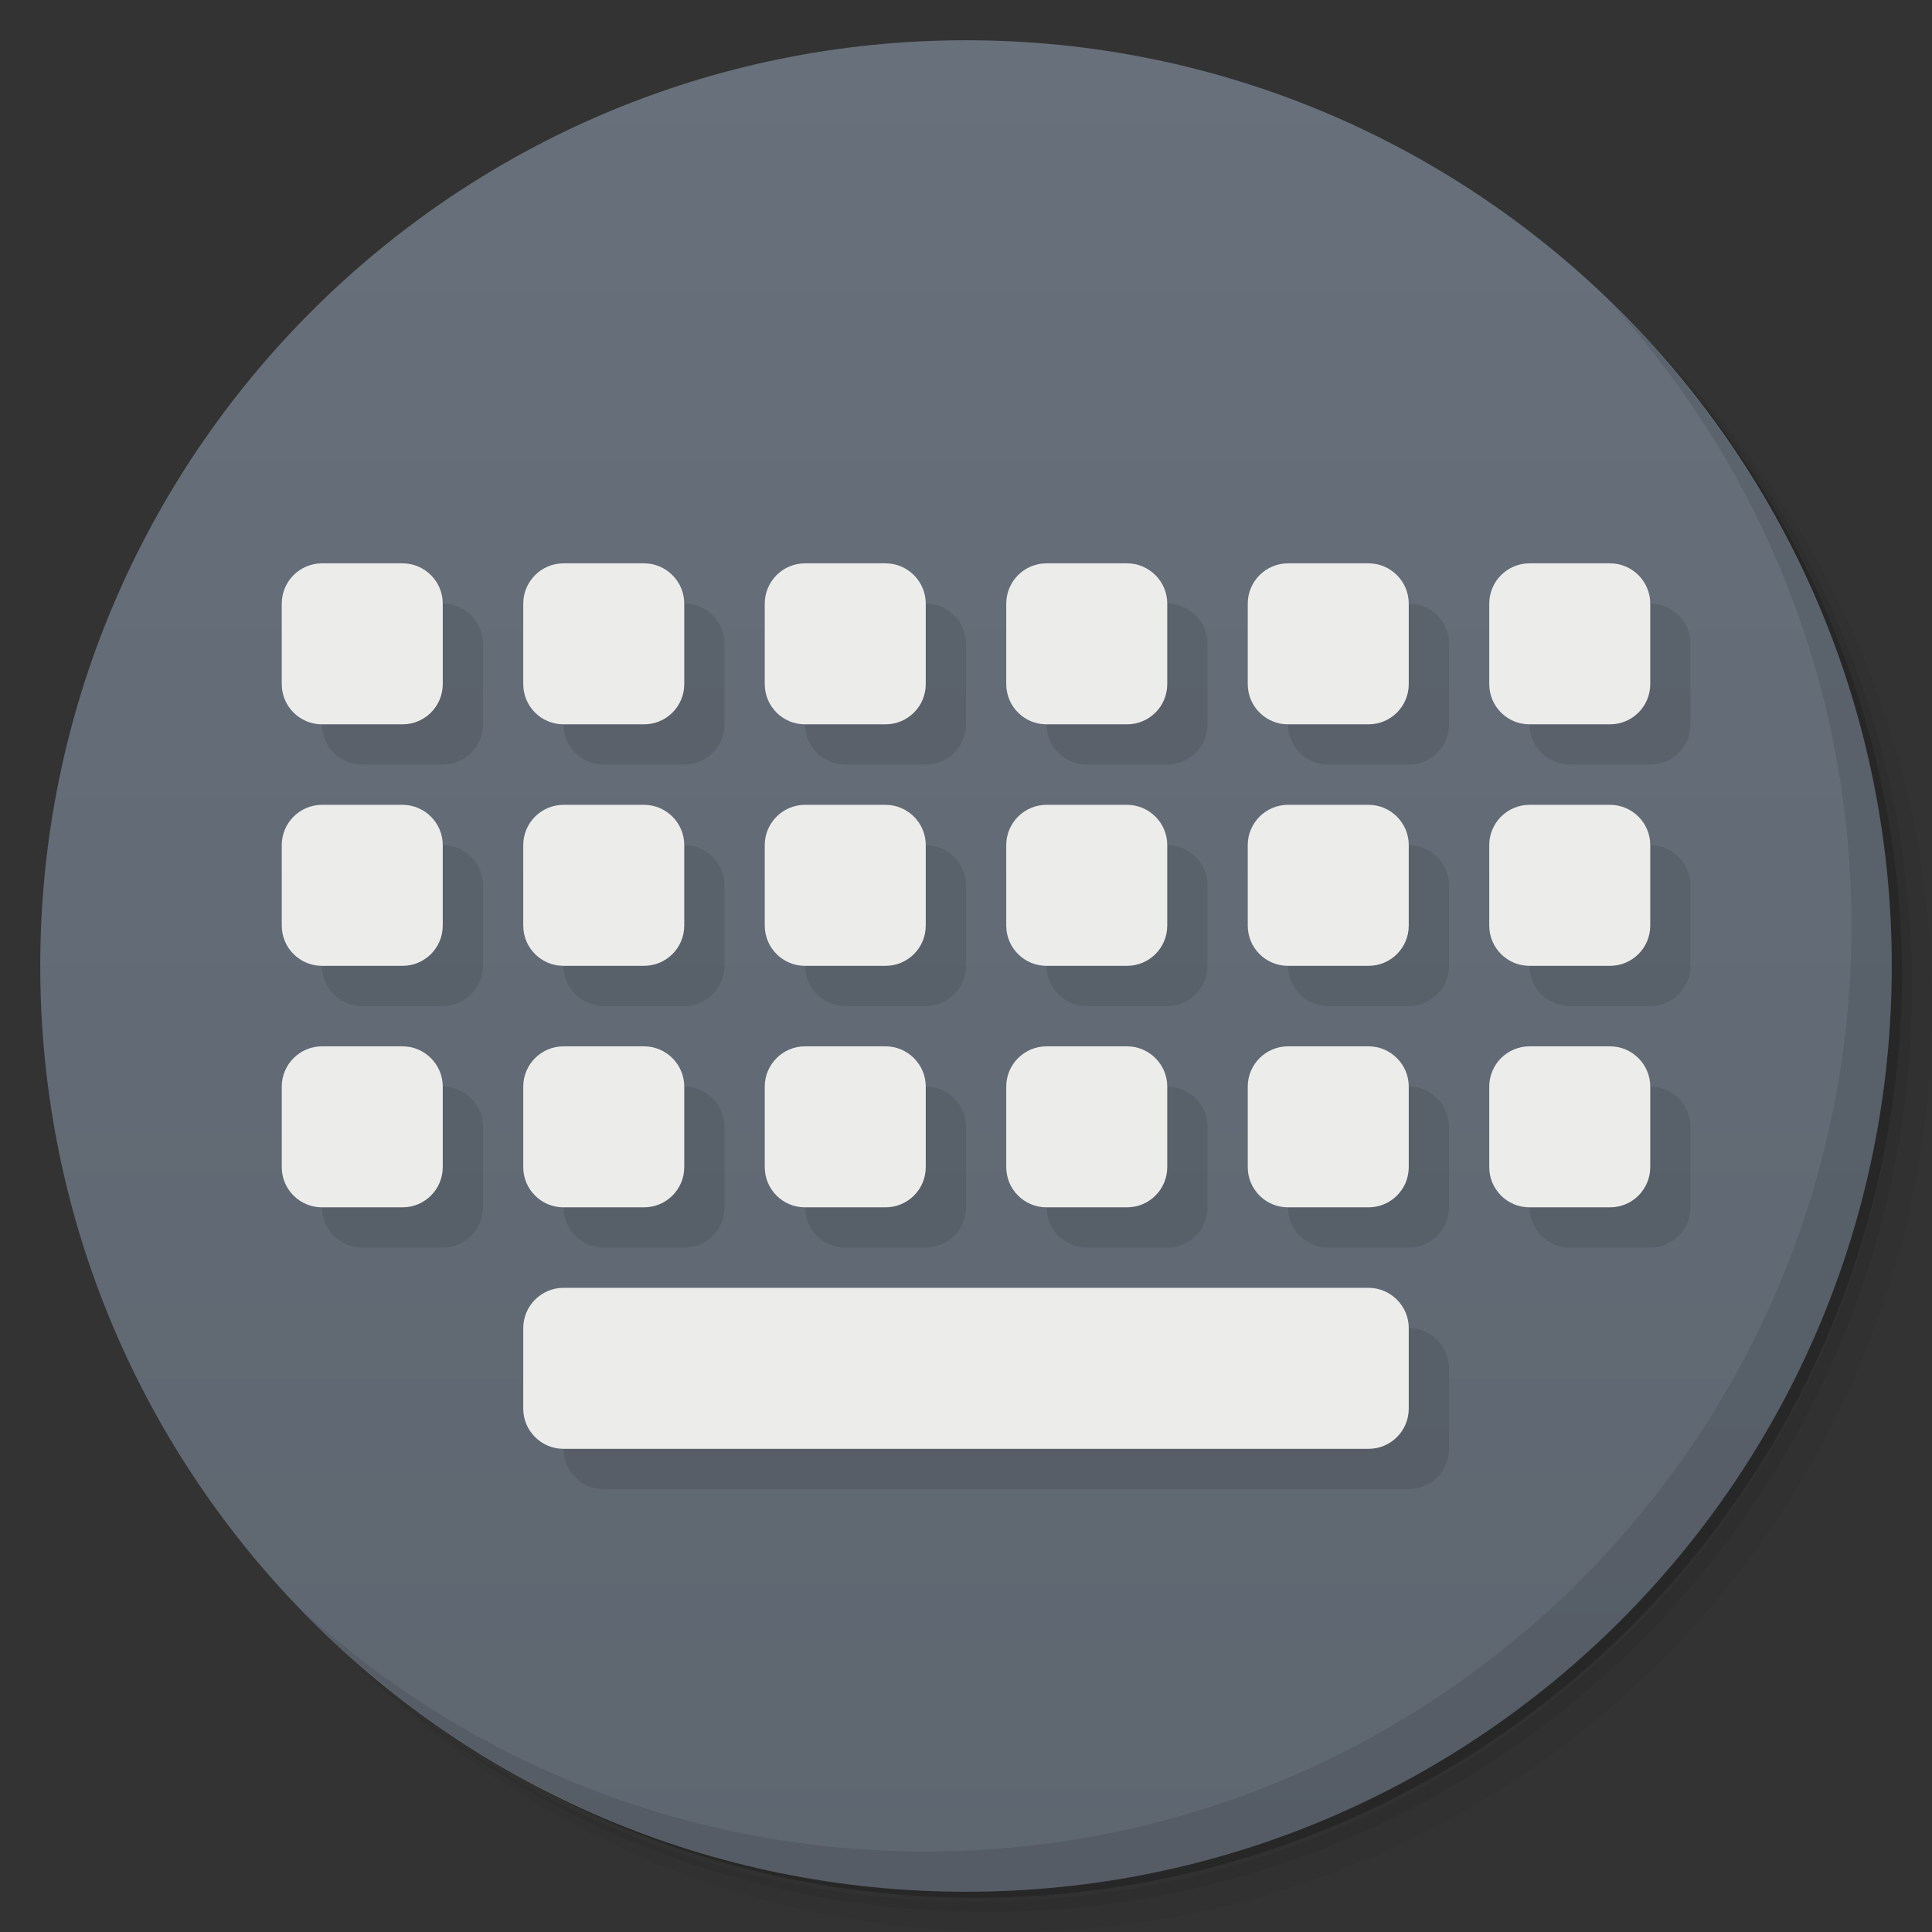 <svg xmlns="http://www.w3.org/2000/svg" viewBox="0 0 48 48">
 <rect x="0" y="0" width="48" height="48" fill="#333333" stroke="none"/>
 <defs>
  <linearGradient id="linearGradient3764" x1="1" x2="47" gradientUnits="userSpaceOnUse" gradientTransform="matrix(0,-1,1,0,-1.5e-6,48)">
   <stop style="stop-color:#5e6670;stop-opacity:1"/>
   <stop offset="1" style="stop-color:#67707b;stop-opacity:1"/>
  </linearGradient>
 </defs>
 <g>
  <path d="m 36.31 5 c 5.859 4.062 9.688 10.831 9.688 18.5 c 0 12.426 -10.07 22.5 -22.5 22.5 c -7.669 0 -14.438 -3.828 -18.5 -9.688 c 1.037 1.822 2.306 3.499 3.781 4.969 c 4.085 3.712 9.514 5.969 15.469 5.969 c 12.703 0 23 -10.298 23 -23 c 0 -5.954 -2.256 -11.384 -5.969 -15.469 c -1.469 -1.475 -3.147 -2.744 -4.969 -3.781 z m 4.969 3.781 c 3.854 4.113 6.219 9.637 6.219 15.719 c 0 12.703 -10.297 23 -23 23 c -6.081 0 -11.606 -2.364 -15.719 -6.219 c 4.16 4.144 9.883 6.719 16.219 6.719 c 12.703 0 23 -10.298 23 -23 c 0 -6.335 -2.575 -12.06 -6.719 -16.219 z" style="opacity:0.05"/>
  <path d="m 41.28 8.781 c 3.712 4.085 5.969 9.514 5.969 15.469 c 0 12.703 -10.297 23 -23 23 c -5.954 0 -11.384 -2.256 -15.469 -5.969 c 4.113 3.854 9.637 6.219 15.719 6.219 c 12.703 0 23 -10.298 23 -23 c 0 -6.081 -2.364 -11.606 -6.219 -15.719 z" style="opacity:0.1"/>
  <path d="m 31.25 2.375 c 8.615 3.154 14.75 11.417 14.75 21.13 c 0 12.426 -10.07 22.5 -22.5 22.5 c -9.708 0 -17.971 -6.135 -21.12 -14.75 a 23 23 0 0 0 44.875 -7 a 23 23 0 0 0 -16 -21.875 z" style="opacity:0.2"/>
 </g>
 <g>
  <path d="m 24 1 c 12.703 0 23 10.297 23 23 c 0 12.703 -10.297 23 -23 23 -12.703 0 -23 -10.297 -23 -23 0 -12.703 10.297 -23 23 -23 z" style="fill:url(#linearGradient3764);fill-opacity:1"/>
 </g>
 <g>
  <g>
   <g transform="translate(1,1)">
    <g style="opacity:0.1">
     <!-- color: #67707b -->
     <g>
      <path d="m 8 13.996 l 2 0 c 0.551 0 1 0.449 1 1 l 0 2 c 0 0.555 -0.449 1 -1 1 l -2 0 c -0.551 0 -1 -0.445 -1 -1 l 0 -2 c 0 -0.551 0.449 -1 1 -1 m 0 0" style="fill:#000;fill-opacity:1;stroke:none;fill-rule:nonzero"/>
      <path d="m 14 13.996 l 2 0 c 0.551 0 1 0.449 1 1 l 0 2 c 0 0.555 -0.449 1 -1 1 l -2 0 c -0.551 0 -1 -0.445 -1 -1 l 0 -2 c 0 -0.551 0.449 -1 1 -1 m 0 0" style="fill:#000;fill-opacity:1;stroke:none;fill-rule:nonzero"/>
      <path d="m 20 13.996 l 2 0 c 0.551 0 1 0.449 1 1 l 0 2 c 0 0.555 -0.449 1 -1 1 l -2 0 c -0.551 0 -1 -0.445 -1 -1 l 0 -2 c 0 -0.551 0.449 -1 1 -1 m 0 0" style="fill:#000;fill-opacity:1;stroke:none;fill-rule:nonzero"/>
      <path d="m 26 13.996 l 2 0 c 0.551 0 1 0.449 1 1 l 0 2 c 0 0.555 -0.449 1 -1 1 l -2 0 c -0.551 0 -1 -0.445 -1 -1 l 0 -2 c 0 -0.551 0.449 -1 1 -1 m 0 0" style="fill:#000;fill-opacity:1;stroke:none;fill-rule:nonzero"/>
      <path d="m 32 13.996 l 2 0 c 0.551 0 1 0.449 1 1 l 0 2 c 0 0.555 -0.449 1 -1 1 l -2 0 c -0.551 0 -1 -0.445 -1 -1 l 0 -2 c 0 -0.551 0.449 -1 1 -1 m 0 0" style="fill:#000;fill-opacity:1;stroke:none;fill-rule:nonzero"/>
      <path d="m 38 13.996 l 2 0 c 0.551 0 1 0.449 1 1 l 0 2 c 0 0.555 -0.449 1 -1 1 l -2 0 c -0.551 0 -1 -0.445 -1 -1 l 0 -2 c 0 -0.551 0.449 -1 1 -1 m 0 0" style="fill:#000;fill-opacity:1;stroke:none;fill-rule:nonzero"/>
      <path d="m 8 19.996 l 2 0 c 0.551 0 1 0.449 1 1 l 0 2 c 0 0.555 -0.449 1 -1 1 l -2 0 c -0.551 0 -1 -0.445 -1 -1 l 0 -2 c 0 -0.551 0.449 -1 1 -1 m 0 0" style="fill:#000;fill-opacity:1;stroke:none;fill-rule:nonzero"/>
      <path d="m 14 19.996 l 2 0 c 0.551 0 1 0.449 1 1 l 0 2 c 0 0.555 -0.449 1 -1 1 l -2 0 c -0.551 0 -1 -0.445 -1 -1 l 0 -2 c 0 -0.551 0.449 -1 1 -1 m 0 0" style="fill:#000;fill-opacity:1;stroke:none;fill-rule:nonzero"/>
      <path d="m 20 19.996 l 2 0 c 0.551 0 1 0.449 1 1 l 0 2 c 0 0.555 -0.449 1 -1 1 l -2 0 c -0.551 0 -1 -0.445 -1 -1 l 0 -2 c 0 -0.551 0.449 -1 1 -1 m 0 0" style="fill:#000;fill-opacity:1;stroke:none;fill-rule:nonzero"/>
      <path d="m 26 19.996 l 2 0 c 0.551 0 1 0.449 1 1 l 0 2 c 0 0.555 -0.449 1 -1 1 l -2 0 c -0.551 0 -1 -0.445 -1 -1 l 0 -2 c 0 -0.551 0.449 -1 1 -1 m 0 0" style="fill:#000;fill-opacity:1;stroke:none;fill-rule:nonzero"/>
      <path d="m 32 19.996 l 2 0 c 0.551 0 1 0.449 1 1 l 0 2 c 0 0.555 -0.449 1 -1 1 l -2 0 c -0.551 0 -1 -0.445 -1 -1 l 0 -2 c 0 -0.551 0.449 -1 1 -1 m 0 0" style="fill:#000;fill-opacity:1;stroke:none;fill-rule:nonzero"/>
      <path d="m 38 19.996 l 2 0 c 0.551 0 1 0.449 1 1 l 0 2 c 0 0.555 -0.449 1 -1 1 l -2 0 c -0.551 0 -1 -0.445 -1 -1 l 0 -2 c 0 -0.551 0.449 -1 1 -1 m 0 0" style="fill:#000;fill-opacity:1;stroke:none;fill-rule:nonzero"/>
      <path d="m 8 25.996 l 2 0 c 0.551 0 1 0.449 1 1 l 0 2 c 0 0.555 -0.449 1 -1 1 l -2 0 c -0.551 0 -1 -0.445 -1 -1 l 0 -2 c 0 -0.551 0.449 -1 1 -1 m 0 0" style="fill:#000;fill-opacity:1;stroke:none;fill-rule:nonzero"/>
      <path d="m 14 25.996 l 2 0 c 0.551 0 1 0.449 1 1 l 0 2 c 0 0.555 -0.449 1 -1 1 l -2 0 c -0.551 0 -1 -0.445 -1 -1 l 0 -2 c 0 -0.551 0.449 -1 1 -1 m 0 0" style="fill:#000;fill-opacity:1;stroke:none;fill-rule:nonzero"/>
      <path d="m 20 25.996 l 2 0 c 0.551 0 1 0.449 1 1 l 0 2 c 0 0.555 -0.449 1 -1 1 l -2 0 c -0.551 0 -1 -0.445 -1 -1 l 0 -2 c 0 -0.551 0.449 -1 1 -1 m 0 0" style="fill:#000;fill-opacity:1;stroke:none;fill-rule:nonzero"/>
      <path d="m 26 25.996 l 2 0 c 0.551 0 1 0.449 1 1 l 0 2 c 0 0.555 -0.449 1 -1 1 l -2 0 c -0.551 0 -1 -0.445 -1 -1 l 0 -2 c 0 -0.551 0.449 -1 1 -1 m 0 0" style="fill:#000;fill-opacity:1;stroke:none;fill-rule:nonzero"/>
      <path d="m 32 25.996 l 2 0 c 0.551 0 1 0.449 1 1 l 0 2 c 0 0.555 -0.449 1 -1 1 l -2 0 c -0.551 0 -1 -0.445 -1 -1 l 0 -2 c 0 -0.551 0.449 -1 1 -1 m 0 0" style="fill:#000;fill-opacity:1;stroke:none;fill-rule:nonzero"/>
      <path d="m 38 25.996 l 2 0 c 0.551 0 1 0.449 1 1 l 0 2 c 0 0.555 -0.449 1 -1 1 l -2 0 c -0.551 0 -1 -0.445 -1 -1 l 0 -2 c 0 -0.551 0.449 -1 1 -1 m 0 0" style="fill:#000;fill-opacity:1;stroke:none;fill-rule:nonzero"/>
      <path d="m 14 31.996 l 20 0 c 0.551 0 1 0.449 1 1 l 0 2 c 0 0.555 -0.449 1 -1 1 l -20 0 c -0.551 0 -1 -0.445 -1 -1 l 0 -2 c 0 -0.551 0.449 -1 1 -1 m 0 0" style="fill:#000;fill-opacity:1;stroke:none;fill-rule:nonzero"/>
     </g>
    </g>
   </g>
  </g>
 </g>
 <g>
  <g>
   <!-- color: #67707b -->
   <g>
    <path d="m 8 13.996 l 2 0 c 0.551 0 1 0.449 1 1 l 0 2 c 0 0.555 -0.449 1 -1 1 l -2 0 c -0.551 0 -1 -0.445 -1 -1 l 0 -2 c 0 -0.551 0.449 -1 1 -1 m 0 0" style="fill:#ececeb;fill-opacity:1;stroke:none;fill-rule:nonzero"/>
    <path d="m 14 13.996 l 2 0 c 0.551 0 1 0.449 1 1 l 0 2 c 0 0.555 -0.449 1 -1 1 l -2 0 c -0.551 0 -1 -0.445 -1 -1 l 0 -2 c 0 -0.551 0.449 -1 1 -1 m 0 0" style="fill:#ececeb;fill-opacity:1;stroke:none;fill-rule:nonzero"/>
    <path d="m 20 13.996 l 2 0 c 0.551 0 1 0.449 1 1 l 0 2 c 0 0.555 -0.449 1 -1 1 l -2 0 c -0.551 0 -1 -0.445 -1 -1 l 0 -2 c 0 -0.551 0.449 -1 1 -1 m 0 0" style="fill:#ececeb;fill-opacity:1;stroke:none;fill-rule:nonzero"/>
    <path d="m 26 13.996 l 2 0 c 0.551 0 1 0.449 1 1 l 0 2 c 0 0.555 -0.449 1 -1 1 l -2 0 c -0.551 0 -1 -0.445 -1 -1 l 0 -2 c 0 -0.551 0.449 -1 1 -1 m 0 0" style="fill:#ececeb;fill-opacity:1;stroke:none;fill-rule:nonzero"/>
    <path d="m 32 13.996 l 2 0 c 0.551 0 1 0.449 1 1 l 0 2 c 0 0.555 -0.449 1 -1 1 l -2 0 c -0.551 0 -1 -0.445 -1 -1 l 0 -2 c 0 -0.551 0.449 -1 1 -1 m 0 0" style="fill:#ececeb;fill-opacity:1;stroke:none;fill-rule:nonzero"/>
    <path d="m 38 13.996 l 2 0 c 0.551 0 1 0.449 1 1 l 0 2 c 0 0.555 -0.449 1 -1 1 l -2 0 c -0.551 0 -1 -0.445 -1 -1 l 0 -2 c 0 -0.551 0.449 -1 1 -1 m 0 0" style="fill:#ececeb;fill-opacity:1;stroke:none;fill-rule:nonzero"/>
    <path d="m 8 19.996 l 2 0 c 0.551 0 1 0.449 1 1 l 0 2 c 0 0.555 -0.449 1 -1 1 l -2 0 c -0.551 0 -1 -0.445 -1 -1 l 0 -2 c 0 -0.551 0.449 -1 1 -1 m 0 0" style="fill:#ececeb;fill-opacity:1;stroke:none;fill-rule:nonzero"/>
    <path d="m 14 19.996 l 2 0 c 0.551 0 1 0.449 1 1 l 0 2 c 0 0.555 -0.449 1 -1 1 l -2 0 c -0.551 0 -1 -0.445 -1 -1 l 0 -2 c 0 -0.551 0.449 -1 1 -1 m 0 0" style="fill:#ececeb;fill-opacity:1;stroke:none;fill-rule:nonzero"/>
    <path d="m 20 19.996 l 2 0 c 0.551 0 1 0.449 1 1 l 0 2 c 0 0.555 -0.449 1 -1 1 l -2 0 c -0.551 0 -1 -0.445 -1 -1 l 0 -2 c 0 -0.551 0.449 -1 1 -1 m 0 0" style="fill:#ececeb;fill-opacity:1;stroke:none;fill-rule:nonzero"/>
    <path d="m 26 19.996 l 2 0 c 0.551 0 1 0.449 1 1 l 0 2 c 0 0.555 -0.449 1 -1 1 l -2 0 c -0.551 0 -1 -0.445 -1 -1 l 0 -2 c 0 -0.551 0.449 -1 1 -1 m 0 0" style="fill:#ececeb;fill-opacity:1;stroke:none;fill-rule:nonzero"/>
    <path d="m 32 19.996 l 2 0 c 0.551 0 1 0.449 1 1 l 0 2 c 0 0.555 -0.449 1 -1 1 l -2 0 c -0.551 0 -1 -0.445 -1 -1 l 0 -2 c 0 -0.551 0.449 -1 1 -1 m 0 0" style="fill:#ececeb;fill-opacity:1;stroke:none;fill-rule:nonzero"/>
    <path d="m 38 19.996 l 2 0 c 0.551 0 1 0.449 1 1 l 0 2 c 0 0.555 -0.449 1 -1 1 l -2 0 c -0.551 0 -1 -0.445 -1 -1 l 0 -2 c 0 -0.551 0.449 -1 1 -1 m 0 0" style="fill:#ececeb;fill-opacity:1;stroke:none;fill-rule:nonzero"/>
    <path d="m 8 25.996 l 2 0 c 0.551 0 1 0.449 1 1 l 0 2 c 0 0.555 -0.449 1 -1 1 l -2 0 c -0.551 0 -1 -0.445 -1 -1 l 0 -2 c 0 -0.551 0.449 -1 1 -1 m 0 0" style="fill:#ececeb;fill-opacity:1;stroke:none;fill-rule:nonzero"/>
    <path d="m 14 25.996 l 2 0 c 0.551 0 1 0.449 1 1 l 0 2 c 0 0.555 -0.449 1 -1 1 l -2 0 c -0.551 0 -1 -0.445 -1 -1 l 0 -2 c 0 -0.551 0.449 -1 1 -1 m 0 0" style="fill:#ececeb;fill-opacity:1;stroke:none;fill-rule:nonzero"/>
    <path d="m 20 25.996 l 2 0 c 0.551 0 1 0.449 1 1 l 0 2 c 0 0.555 -0.449 1 -1 1 l -2 0 c -0.551 0 -1 -0.445 -1 -1 l 0 -2 c 0 -0.551 0.449 -1 1 -1 m 0 0" style="fill:#ececeb;fill-opacity:1;stroke:none;fill-rule:nonzero"/>
    <path d="m 26 25.996 l 2 0 c 0.551 0 1 0.449 1 1 l 0 2 c 0 0.555 -0.449 1 -1 1 l -2 0 c -0.551 0 -1 -0.445 -1 -1 l 0 -2 c 0 -0.551 0.449 -1 1 -1 m 0 0" style="fill:#ececeb;fill-opacity:1;stroke:none;fill-rule:nonzero"/>
    <path d="m 32 25.996 l 2 0 c 0.551 0 1 0.449 1 1 l 0 2 c 0 0.555 -0.449 1 -1 1 l -2 0 c -0.551 0 -1 -0.445 -1 -1 l 0 -2 c 0 -0.551 0.449 -1 1 -1 m 0 0" style="fill:#ececeb;fill-opacity:1;stroke:none;fill-rule:nonzero"/>
    <path d="m 38 25.996 l 2 0 c 0.551 0 1 0.449 1 1 l 0 2 c 0 0.555 -0.449 1 -1 1 l -2 0 c -0.551 0 -1 -0.445 -1 -1 l 0 -2 c 0 -0.551 0.449 -1 1 -1 m 0 0" style="fill:#ececeb;fill-opacity:1;stroke:none;fill-rule:nonzero"/>
    <path d="m 14 31.996 l 20 0 c 0.551 0 1 0.449 1 1 l 0 2 c 0 0.555 -0.449 1 -1 1 l -20 0 c -0.551 0 -1 -0.445 -1 -1 l 0 -2 c 0 -0.551 0.449 -1 1 -1 m 0 0" style="fill:#ececeb;fill-opacity:1;stroke:none;fill-rule:nonzero"/>
   </g>
  </g>
 </g>
 <g>
  <path d="m 40.03 7.531 c 3.712 4.084 5.969 9.514 5.969 15.469 0 12.703 -10.297 23 -23 23 c -5.954 0 -11.384 -2.256 -15.469 -5.969 4.178 4.291 10.01 6.969 16.469 6.969 c 12.703 0 23 -10.298 23 -23 0 -6.462 -2.677 -12.291 -6.969 -16.469 z" style="opacity:0.1"/>
 </g>
</svg>
